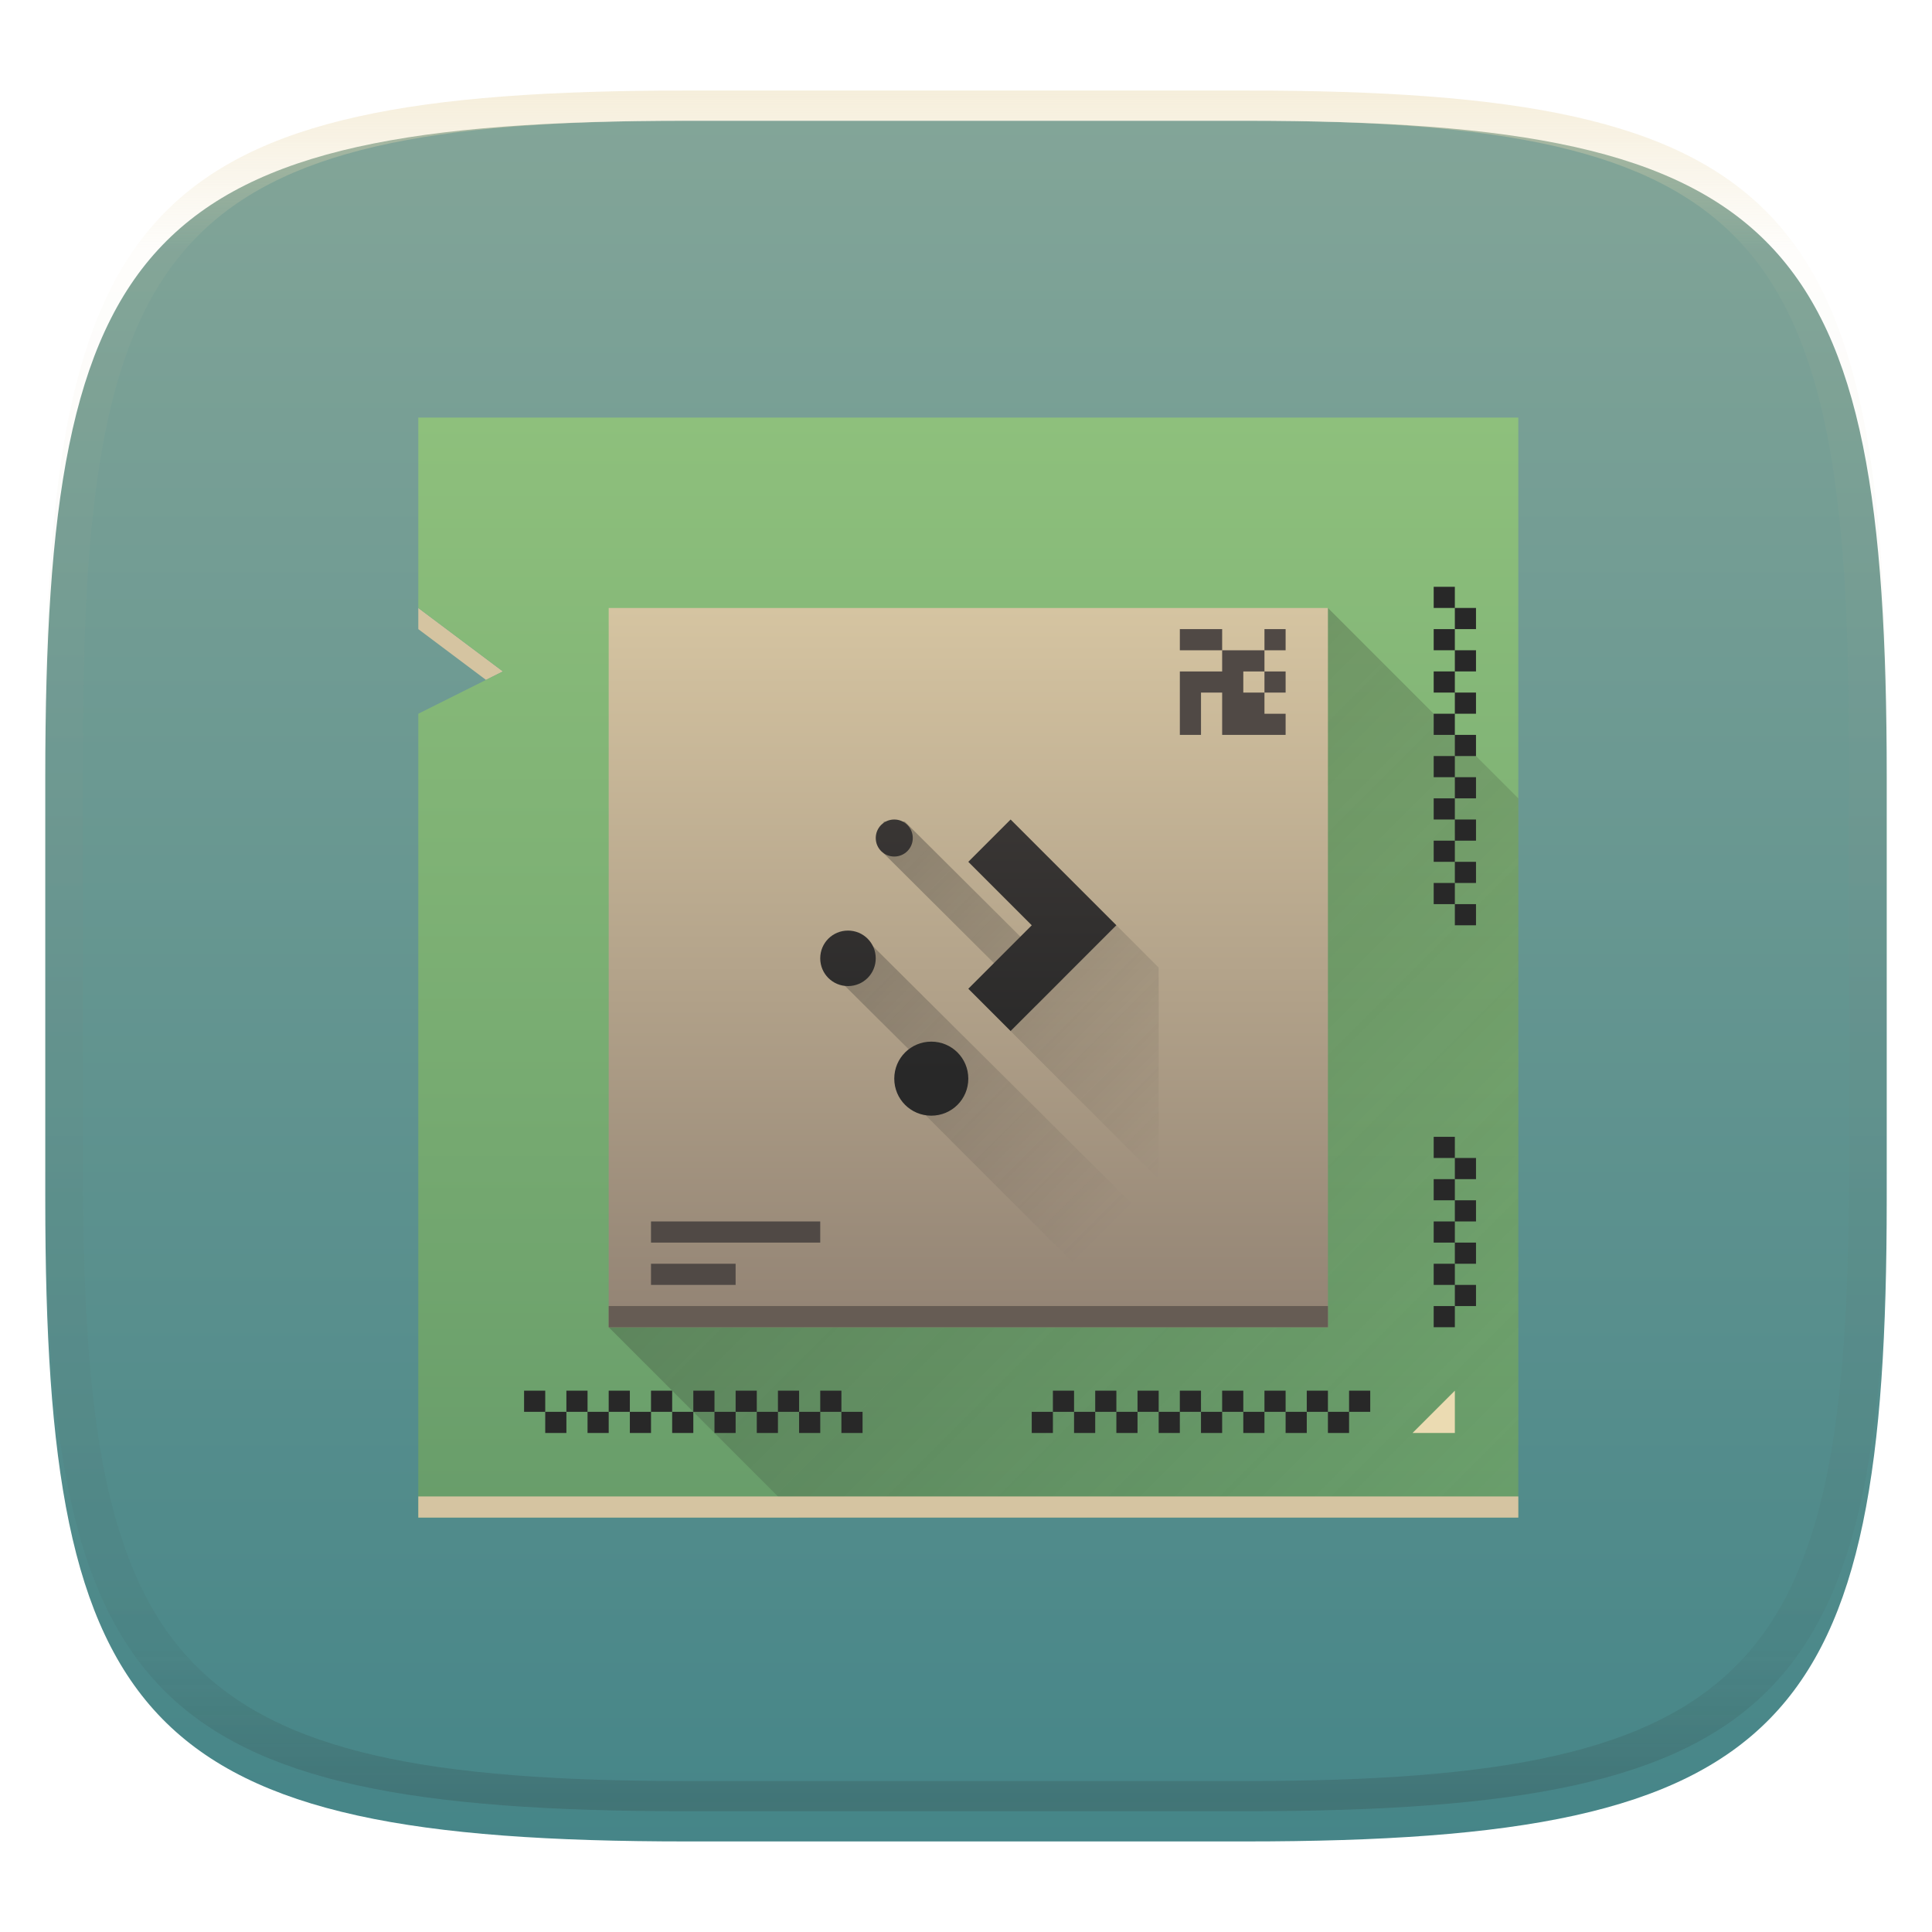 <svg width="256" height="256" style="isolation:isolate" version="1.1" viewBox="0 0 256 256" xmlns="http://www.w3.org/2000/svg" xmlns:xlink="http://www.w3.org/1999/xlink">
  <defs>
    <filter id="a-3-9" x="-.042" y="-.045" width="1.084" height="1.108" color-interpolation-filters="sRGB">
      <feGaussianBlur in="SourceGraphic" stdDeviation="4.294"/>
      <feOffset dy="4" result="pf_100_offsetBlur"/>
      <feFlood flood-opacity=".4"/>
      <feComposite in2="pf_100_offsetBlur" operator="in" result="pf_100_dropShadow"/>
      <feBlend in="SourceGraphic" in2="pf_100_dropShadow"/>
    </filter>
    <linearGradient id="b-5" x1=".5" x2=".5" y2="1" gradientTransform="matrix(244,0,0,228,5.981,12.12)" gradientUnits="userSpaceOnUse">
      <stop stop-color="#83a598" offset="0"/>
      <stop stop-color="#458588" offset="1"/>
    </linearGradient>
    <linearGradient id="linearGradient31" x1=".5" x2=".5" y2="1" gradientTransform="matrix(244,0,0,228,5.986,12)" gradientUnits="userSpaceOnUse">
      <stop stop-color="#ebdbb2" offset="0"/>
      <stop stop-color="#ebdbb2" stop-opacity=".098" offset=".1"/>
      <stop stop-color="#282828" stop-opacity=".1" offset=".9"/>
      <stop stop-color="#282828" stop-opacity=".4" offset="1"/>
    </linearGradient>
    <linearGradient id="linearGradient4291" x2="0" y1="549.8" y2="497.8" gradientTransform="translate(-376.6 -491.8)" gradientUnits="userSpaceOnUse">
      <stop stop-color="#689d6a" offset="0"/>
      <stop stop-color="#8ec07c" offset="1"/>
    </linearGradient>
    <linearGradient id="linearGradient4383" x1="15" x2="57" y1="15" y2="57" gradientUnits="userSpaceOnUse">
      <stop stop-color="#282828" offset="0"/>
      <stop stop-color="#282828" stop-opacity="0" offset="1"/>
    </linearGradient>
    <linearGradient id="linearGradient4337" x2="0" y1="549.8" y2="497.8" gradientTransform="matrix(.654 0 0 .654 141.4 181.3)" gradientUnits="userSpaceOnUse">
      <stop stop-color="#928374" offset="0"/>
      <stop stop-color="#d5c4a1" offset="1"/>
    </linearGradient>
    <linearGradient id="linearGradient5093" x1="7" x2="24" y1="10" y2="27" gradientTransform="translate(392.6 507.8)" gradientUnits="userSpaceOnUse">
      <stop stop-color="#282828" offset="0"/>
      <stop stop-color="#282828" stop-opacity="0" offset="1"/>
    </linearGradient>
    <linearGradient id="linearGradient5010" x2="0" y1="536.8" y2="522.8" gradientTransform="translate(8 -8)" gradientUnits="userSpaceOnUse">
      <stop stop-color="#282828" offset="0"/>
      <stop stop-color="#3c3836" offset="1"/>
    </linearGradient>
  </defs>
  <g transform="translate(9.09e-6 -.12)" filter="url(#a-3-9)">
    <path d="m165 12.12c72 0 85 15 85 87v56c0 70-13 85-85 85h-74c-72 0-85-15-85-85v-56c0-72 13-87 85-87z" fill="url(#b-5)"/>
  </g>
  <g transform="translate(9.09e-6 -.12)" opacity=".5">
    <path transform="translate(-.005 .116)" d="m91 12c-72 0-85 15-85 87v56c0 70 13 85 85 85h74c72 0 85-15 85-85v-56c0-72-13-87-85-87zm0 4h74c68 0 80 15 80 83v56c0 66-12 81-80 81h-74c-68 0-80-15-80-81v-56c0-68 12-83 80-83z" fill="url(#linearGradient31)" opacity="1"/>
  </g>
  <g transform="matrix(2.803 0 0 2.803 -1017 -1340)" style="isolation:isolate">
    <path transform="translate(376.6 491.8)" d="m6 15v1l3.199 2.4 0.801-0.4z" fill="#d5c4a1" fill-rule="evenodd"/>
    <path transform="translate(376.6 491.8)" d="m6 6v9l4 3-4 2v38h52v-52z" fill="url(#linearGradient4291)"/>
    <path transform="translate(376.6 491.8)" d="m49 15-34 34 9 9h34v-34z" fill="url(#linearGradient4383)" fill-rule="evenodd" opacity=".4"/>
    <rect x="382.6" y="548.8" width="52" height="1" fill="#d5c4a1"/>
    <path d="m427.6 543.8v1h-1v-1zm-1 1v1h-1v-1zm-1 0h-1v-1h1zm-1 0v1h-1v-1zm-1 0h-1v-1h1zm-1 0v1h-1v-1zm-1 0h-1v-1h1zm-1 0v1h-1v-1zm-1 0h-1v-1h1zm-1 0v1h-1v-1zm-1 0h-1v-1h1zm-1 0v1h-1v-1zm-1 0h-1v-1h1zm-1 0v1h-1v-1zm-1 0h-1v-1h1zm-1 0v1h-1v-1z" color="#000000" fill="#282828"/>
    <path d="m431.6 543.8-2 2h2z" fill="#ebdbb2" fill-rule="evenodd"/>
    <path d="m387.6 543.8v1h1v-1zm1 1v1h1v-1zm1 0h1v-1h-1zm1 0v1h1v-1zm1 0h1v-1h-1zm1 0v1h1v-1zm1 0h1v-1h-1zm1 0v1h1v-1zm1 0h1v-1h-1zm1 0v1h1v-1zm1 0h1v-1h-1zm1 0v1h1v-1zm1 0h1v-1h-1zm1 0v1h1v-1zm1 0h1v-1h-1zm1 0v1h1v-1z" color="#000000" fill="#282828"/>
    <path d="m432.6 521.8h-1v-1h1zm-1-1h-1v-1h1zm0-1v-1h1v1zm0-1h-1v-1h1zm0-1v-1h1v1zm0-1h-1v-1h1zm0-1v-1h1v1zm0-1h-1v-1h1zm0-1v-1h1v1zm0-1h-1v-1h1zm0-1v-1h1v1zm0-1h-1v-1h1zm0-1v-1h1v1zm0-1h-1v-1h1zm0-1v-1h1v1zm0-1h-1v-1h1z" color="#000000" fill="#282828"/>
    <rect x="391.6" y="506.8" width="34" height="34" fill="url(#linearGradient4337)"/>
    <path transform="translate(376.6 491.8)" d="m54 40v1h1v-1zm1 1v1h1v-1zm0 1h-1v1h1zm0 1v1h1v-1zm0 1h-1v1h1zm0 1v1h1v-1zm0 1h-1v1h1zm0 1v1h1v-1zm0 1h-1v1h1z" color="#000000" fill="#282828"/>
    <path d="m404.6 516.9v1.5l7.217 7.184-1.217 1.217 7 7v-10l-2-2-2.533 2.533-7.467-7.434zm-2 5.4v2.199l4 3.975v2.326l7 7h4v-1.58l-14-13.92z" fill="url(#linearGradient5093)" fill-rule="evenodd" opacity=".4"/>
    <path d="m405.1 516.8c-0.485 0-0.875 0.39-0.875 0.875s0.39 0.875 0.875 0.875 0.875-0.39 0.875-0.875-0.39-0.875-0.875-0.875zm5.5 0-2 2 3 3-3 3 2 2 5-5-2-2zm-7.688 5.25c-0.727 0-1.312 0.585-1.312 1.312 0 0.727 0.585 1.312 1.312 1.312 0.727 0 1.312-0.585 1.312-1.312 0-0.727-0.585-1.312-1.312-1.312zm3.938 5.25c-0.97 0-1.75 0.78-1.75 1.75s0.78 1.75 1.75 1.75 1.75-0.78 1.75-1.75-0.78-1.75-1.75-1.75z" fill="url(#linearGradient5010)"/>
    <rect x="391.6" y="539.8" width="34" height="1" fill="#665c54"/>
    <rect x="393.6" y="535.8" width="8" height="1" fill="#504945"/>
    <rect x="393.6" y="537.8" width="4" height="1" fill="#504945"/>
    <path transform="translate(376.6 491.8)" d="m42 16v1h2v-1h-1zm2 1v1h-2v3h1v-2h1v2h3v-1h-1v-1h-1v-1h1v-1h-1zm2 0h1v-1h-1zm0 1v1h1v-1z" fill="#504945"/>
  </g>
</svg>
